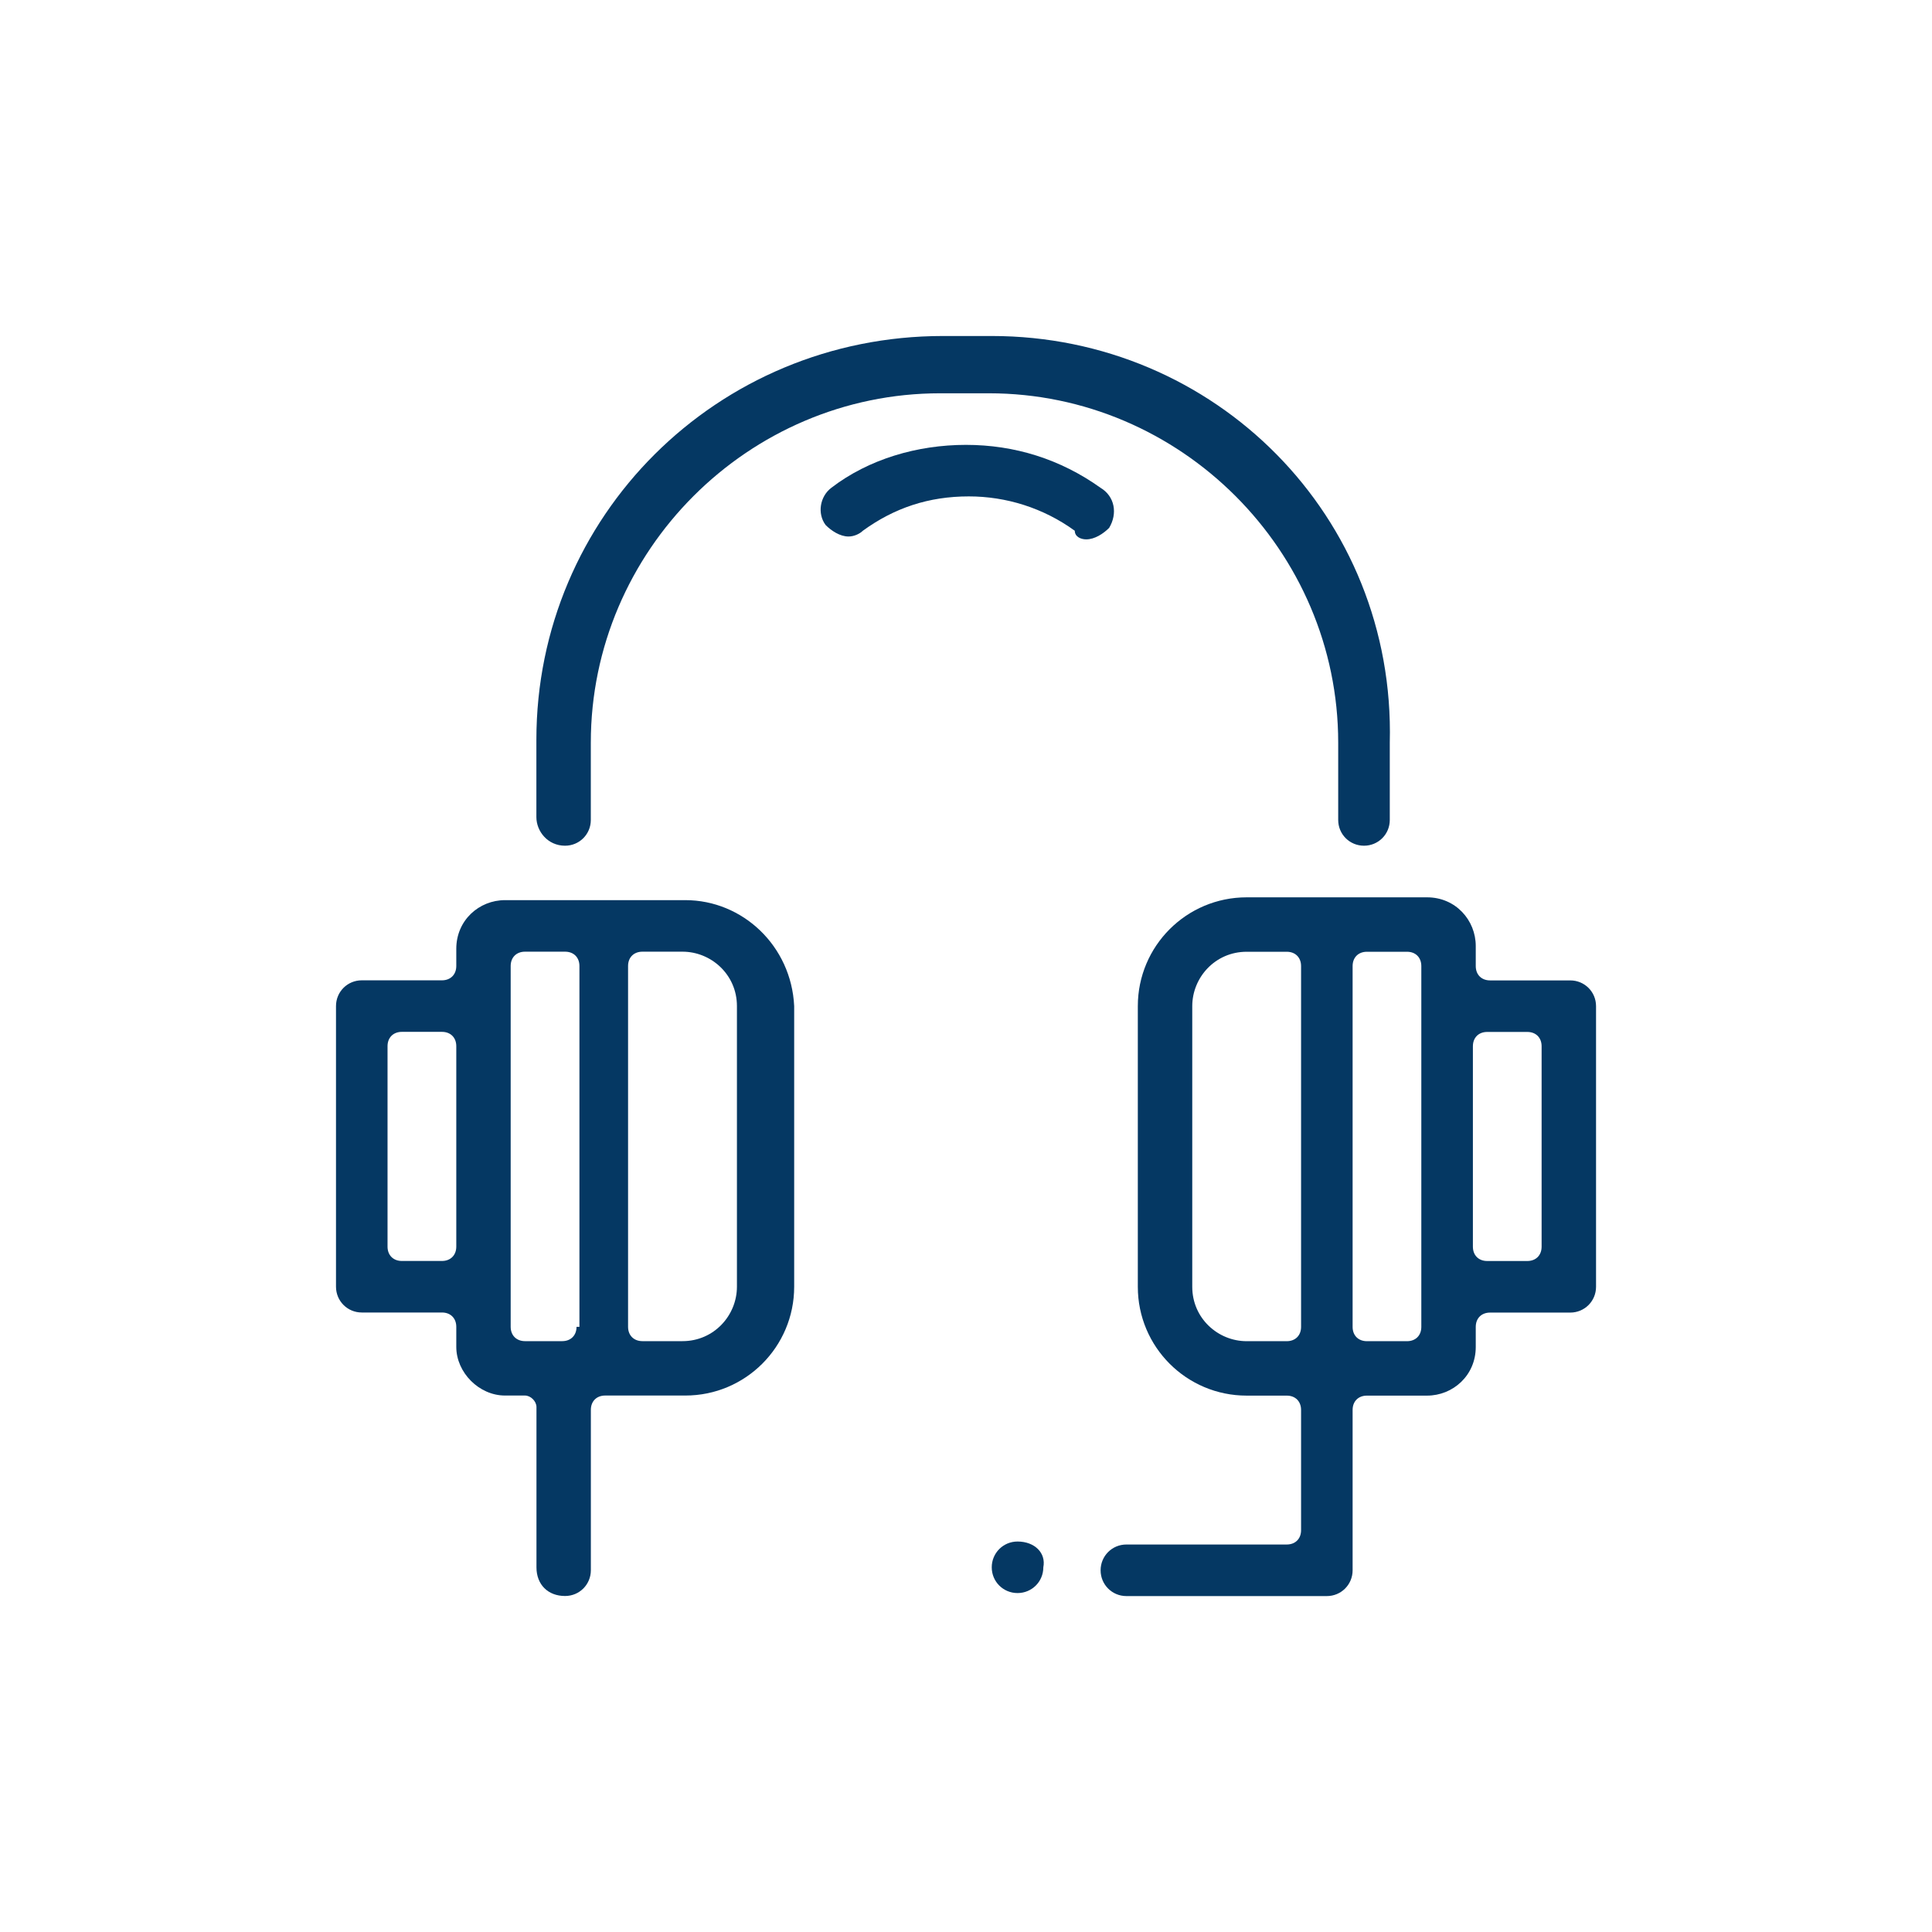 <svg width="46" height="46" viewBox="0 0 46 46" fill="none" xmlns="http://www.w3.org/2000/svg">
<path d="M13.453 20.136C13.794 20.136 14.067 19.864 14.067 19.523V17.682C14.067 13.114 17.817 9.364 22.385 9.364H23.544C28.112 9.364 31.862 13.114 31.862 17.682V19.523C31.862 19.864 32.135 20.136 32.476 20.136C32.817 20.136 33.09 19.864 33.09 19.523V17.682C33.226 12.296 28.931 8 23.612 8H22.453C17.067 8 12.771 12.296 12.771 17.614V19.454C12.771 19.796 13.044 20.136 13.453 20.136Z" fill="#053863"/>
<path d="M24.227 36.703C23.886 36.703 23.613 36.976 23.613 37.317C23.613 37.658 23.886 37.93 24.227 37.93C24.568 37.93 24.841 37.658 24.841 37.317C24.909 36.976 24.636 36.703 24.227 36.703Z" fill="#053863"/>
<path d="M26.203 11.614C25.249 10.933 24.158 10.592 22.999 10.592C21.84 10.592 20.681 10.933 19.794 11.614C19.522 11.819 19.453 12.228 19.658 12.501C19.794 12.637 19.999 12.774 20.203 12.774C20.34 12.774 20.476 12.705 20.544 12.637C21.294 12.092 22.113 11.819 23.067 11.819C23.953 11.819 24.84 12.092 25.59 12.637C25.59 12.774 25.726 12.842 25.863 12.842C26.067 12.842 26.272 12.705 26.408 12.569C26.613 12.228 26.544 11.819 26.203 11.614Z" fill="#053863"/>
<path d="M16.318 21.432H14.409H13.932H12.977H12.023C11.409 21.432 10.864 21.909 10.864 22.591V23C10.864 23.204 10.727 23.341 10.523 23.341H8.614C8.273 23.341 8 23.613 8 23.954V30.636C8 30.977 8.273 31.25 8.614 31.25H10.523C10.727 31.25 10.864 31.386 10.864 31.591V32.068C10.864 32.682 11.409 33.227 12.023 33.227H12.5C12.636 33.227 12.773 33.364 12.773 33.5V37.318C12.773 37.727 13.046 38 13.454 38C13.796 38 14.068 37.727 14.068 37.386V33.568C14.068 33.364 14.204 33.227 14.409 33.227H16.318C17.75 33.227 18.909 32.068 18.909 30.636V23.954C18.841 22.523 17.682 21.432 16.318 21.432ZM10.864 29.682C10.864 29.886 10.727 30.023 10.523 30.023H9.568C9.364 30.023 9.227 29.886 9.227 29.682V24.909C9.227 24.704 9.364 24.568 9.568 24.568H10.523C10.727 24.568 10.864 24.704 10.864 24.909V29.682V29.682ZM13.727 31.591C13.727 31.795 13.591 31.932 13.386 31.932H12.5C12.296 31.932 12.159 31.795 12.159 31.591V23C12.159 22.795 12.296 22.659 12.5 22.659H13.454C13.659 22.659 13.796 22.795 13.796 23V31.591H13.727ZM17.546 30.636C17.546 31.318 17 31.932 16.25 31.932H15.296C15.091 31.932 14.954 31.795 14.954 31.591V23C14.954 22.795 15.091 22.659 15.296 22.659H16.25C16.932 22.659 17.546 23.204 17.546 23.954V30.636Z" fill="#053863"/>
<path d="M37.387 23.343H35.478C35.273 23.343 35.137 23.206 35.137 23.002V22.524C35.137 21.911 34.66 21.365 33.978 21.365H32.819H32.069H31.591H30.16H29.682C28.25 21.365 27.091 22.524 27.091 23.956V30.638C27.091 32.07 28.25 33.229 29.682 33.229H30.637C30.841 33.229 30.978 33.365 30.978 33.57V36.433C30.978 36.638 30.841 36.774 30.637 36.774H26.819C26.478 36.774 26.205 37.047 26.205 37.388C26.205 37.729 26.478 38.002 26.819 38.002H31.591C31.932 38.002 32.205 37.729 32.205 37.388V33.57C32.205 33.365 32.341 33.229 32.546 33.229H33.978C34.591 33.229 35.137 32.752 35.137 32.07V31.593C35.137 31.388 35.273 31.252 35.478 31.252H37.387C37.728 31.252 38.001 30.979 38.001 30.638V23.956C38.001 23.615 37.728 23.343 37.387 23.343ZM30.978 31.593C30.978 31.797 30.841 31.933 30.637 31.933H29.682C29 31.933 28.387 31.388 28.387 30.638V23.956C28.387 23.274 28.932 22.661 29.682 22.661H30.637C30.841 22.661 30.978 22.797 30.978 23.002V31.593ZM33.841 31.593C33.841 31.797 33.705 31.933 33.501 31.933H32.546C32.341 31.933 32.205 31.797 32.205 31.593V23.002C32.205 22.797 32.341 22.661 32.546 22.661H33.501C33.705 22.661 33.841 22.797 33.841 23.002V31.593ZM36.705 29.683C36.705 29.888 36.569 30.024 36.364 30.024H35.41C35.205 30.024 35.069 29.888 35.069 29.683V24.911C35.069 24.706 35.205 24.57 35.41 24.57H36.364C36.569 24.57 36.705 24.706 36.705 24.911V29.683Z" fill="#053863"/>
</svg>
